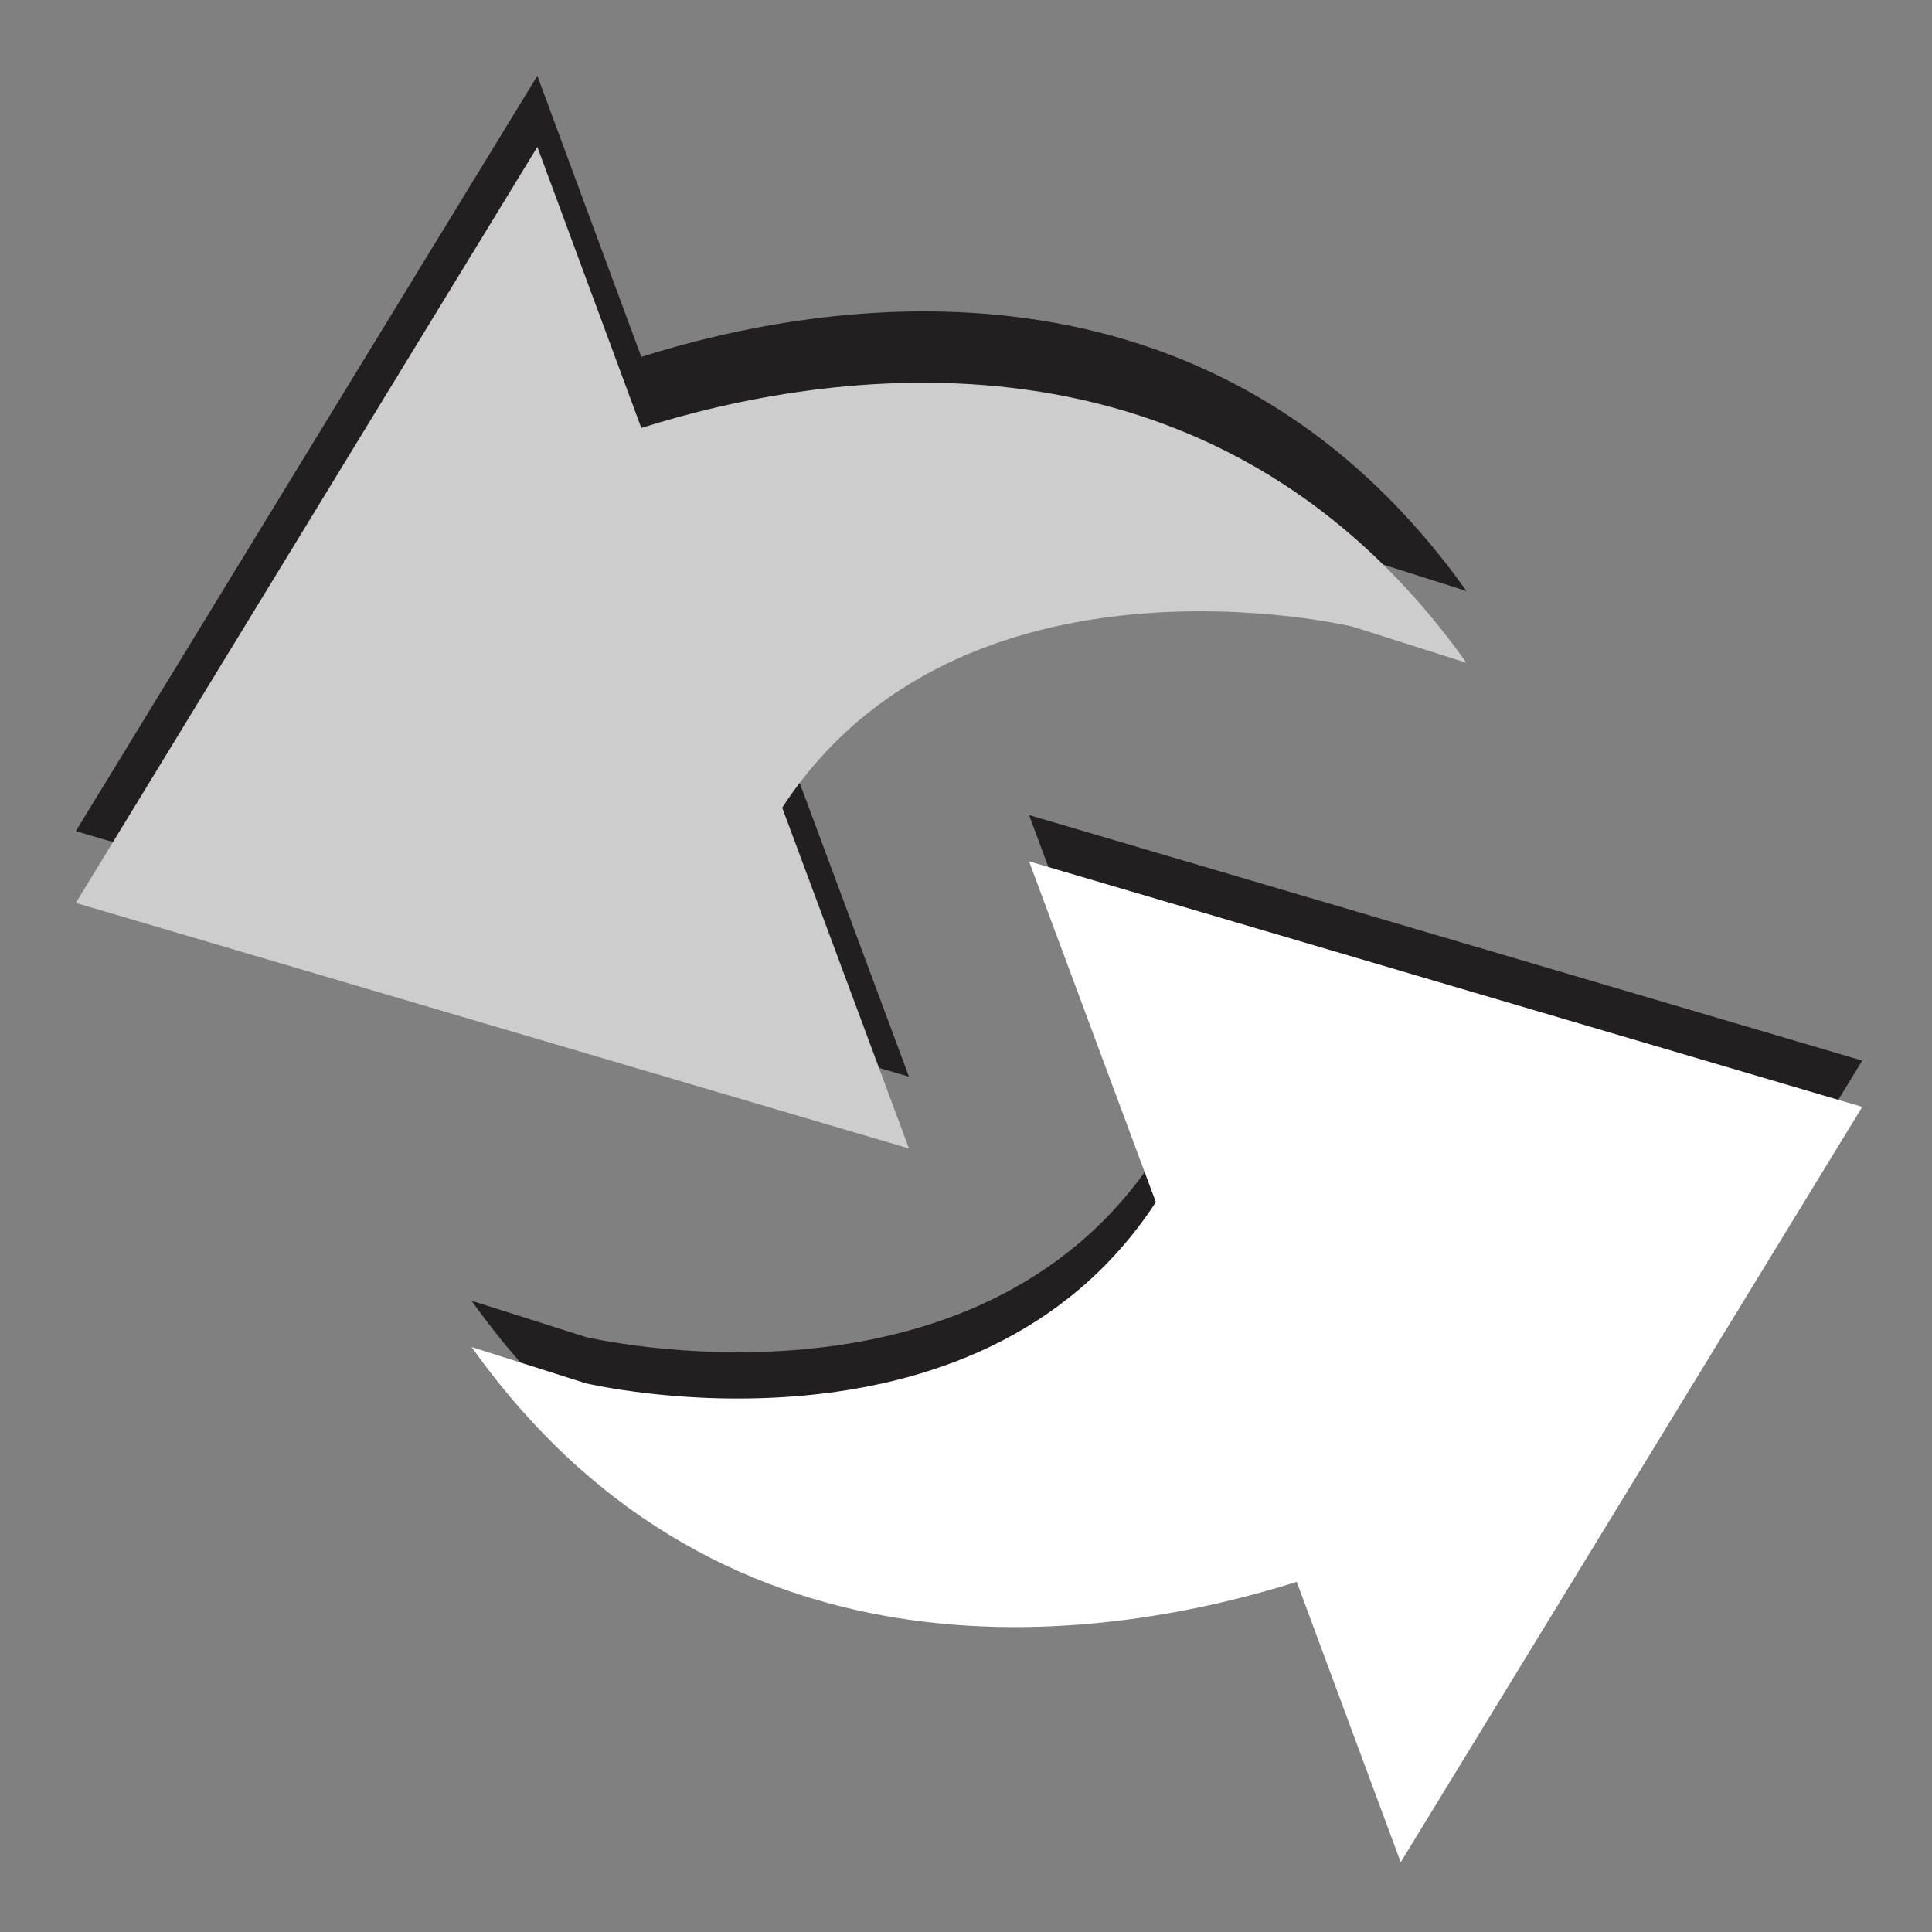 <svg xmlns="http://www.w3.org/2000/svg" xmlns:svg="http://www.w3.org/2000/svg" xmlns:xlink="http://www.w3.org/1999/xlink" id="svg7631" x="0" y="0" enable-background="new 0 0 288 288" version="1.1" viewBox="0 0 288 288" xml:space="preserve"><rect x="0" y="0" width="288" height="288" fill="#808080" stroke="none"/><g><g><path fill="#231F20" d="M95.6,53.2L80.1,11.3L11.3,123.9l124.2,36.6l-18.9-50.8c26.7-40.9,85-27,85-27l17,5.4 C180.6,34.7,122.5,44.7,95.6,53.2z"/><path fill="#CDCDCD" d="M95.6,63.8L80.1,21.9L11.3,134.6l124.2,36.6l-18.9-50.8c26.7-40.9,85-27,85-27l17,5.4 C180.6,45.4,122.5,55.3,95.6,63.8z"/></g><g><path fill="#231F20" d="M193.3,228.9l15.5,41.8l68.8-112.6l-124.2-36.6l18.9,50.8c-26.7,40.9-85,27-85,27l-17-5.4 C108.3,247.3,166.4,237.3,193.3,228.9z"/><path fill="#FFF" d="M193.3,235.8l15.5,41.8L277.6,165l-124.2-36.6l18.9,50.8c-26.7,40.9-85,27-85,27l-17-5.4 C108.3,254.2,166.4,244.3,193.3,235.8z"/></g></g></svg>